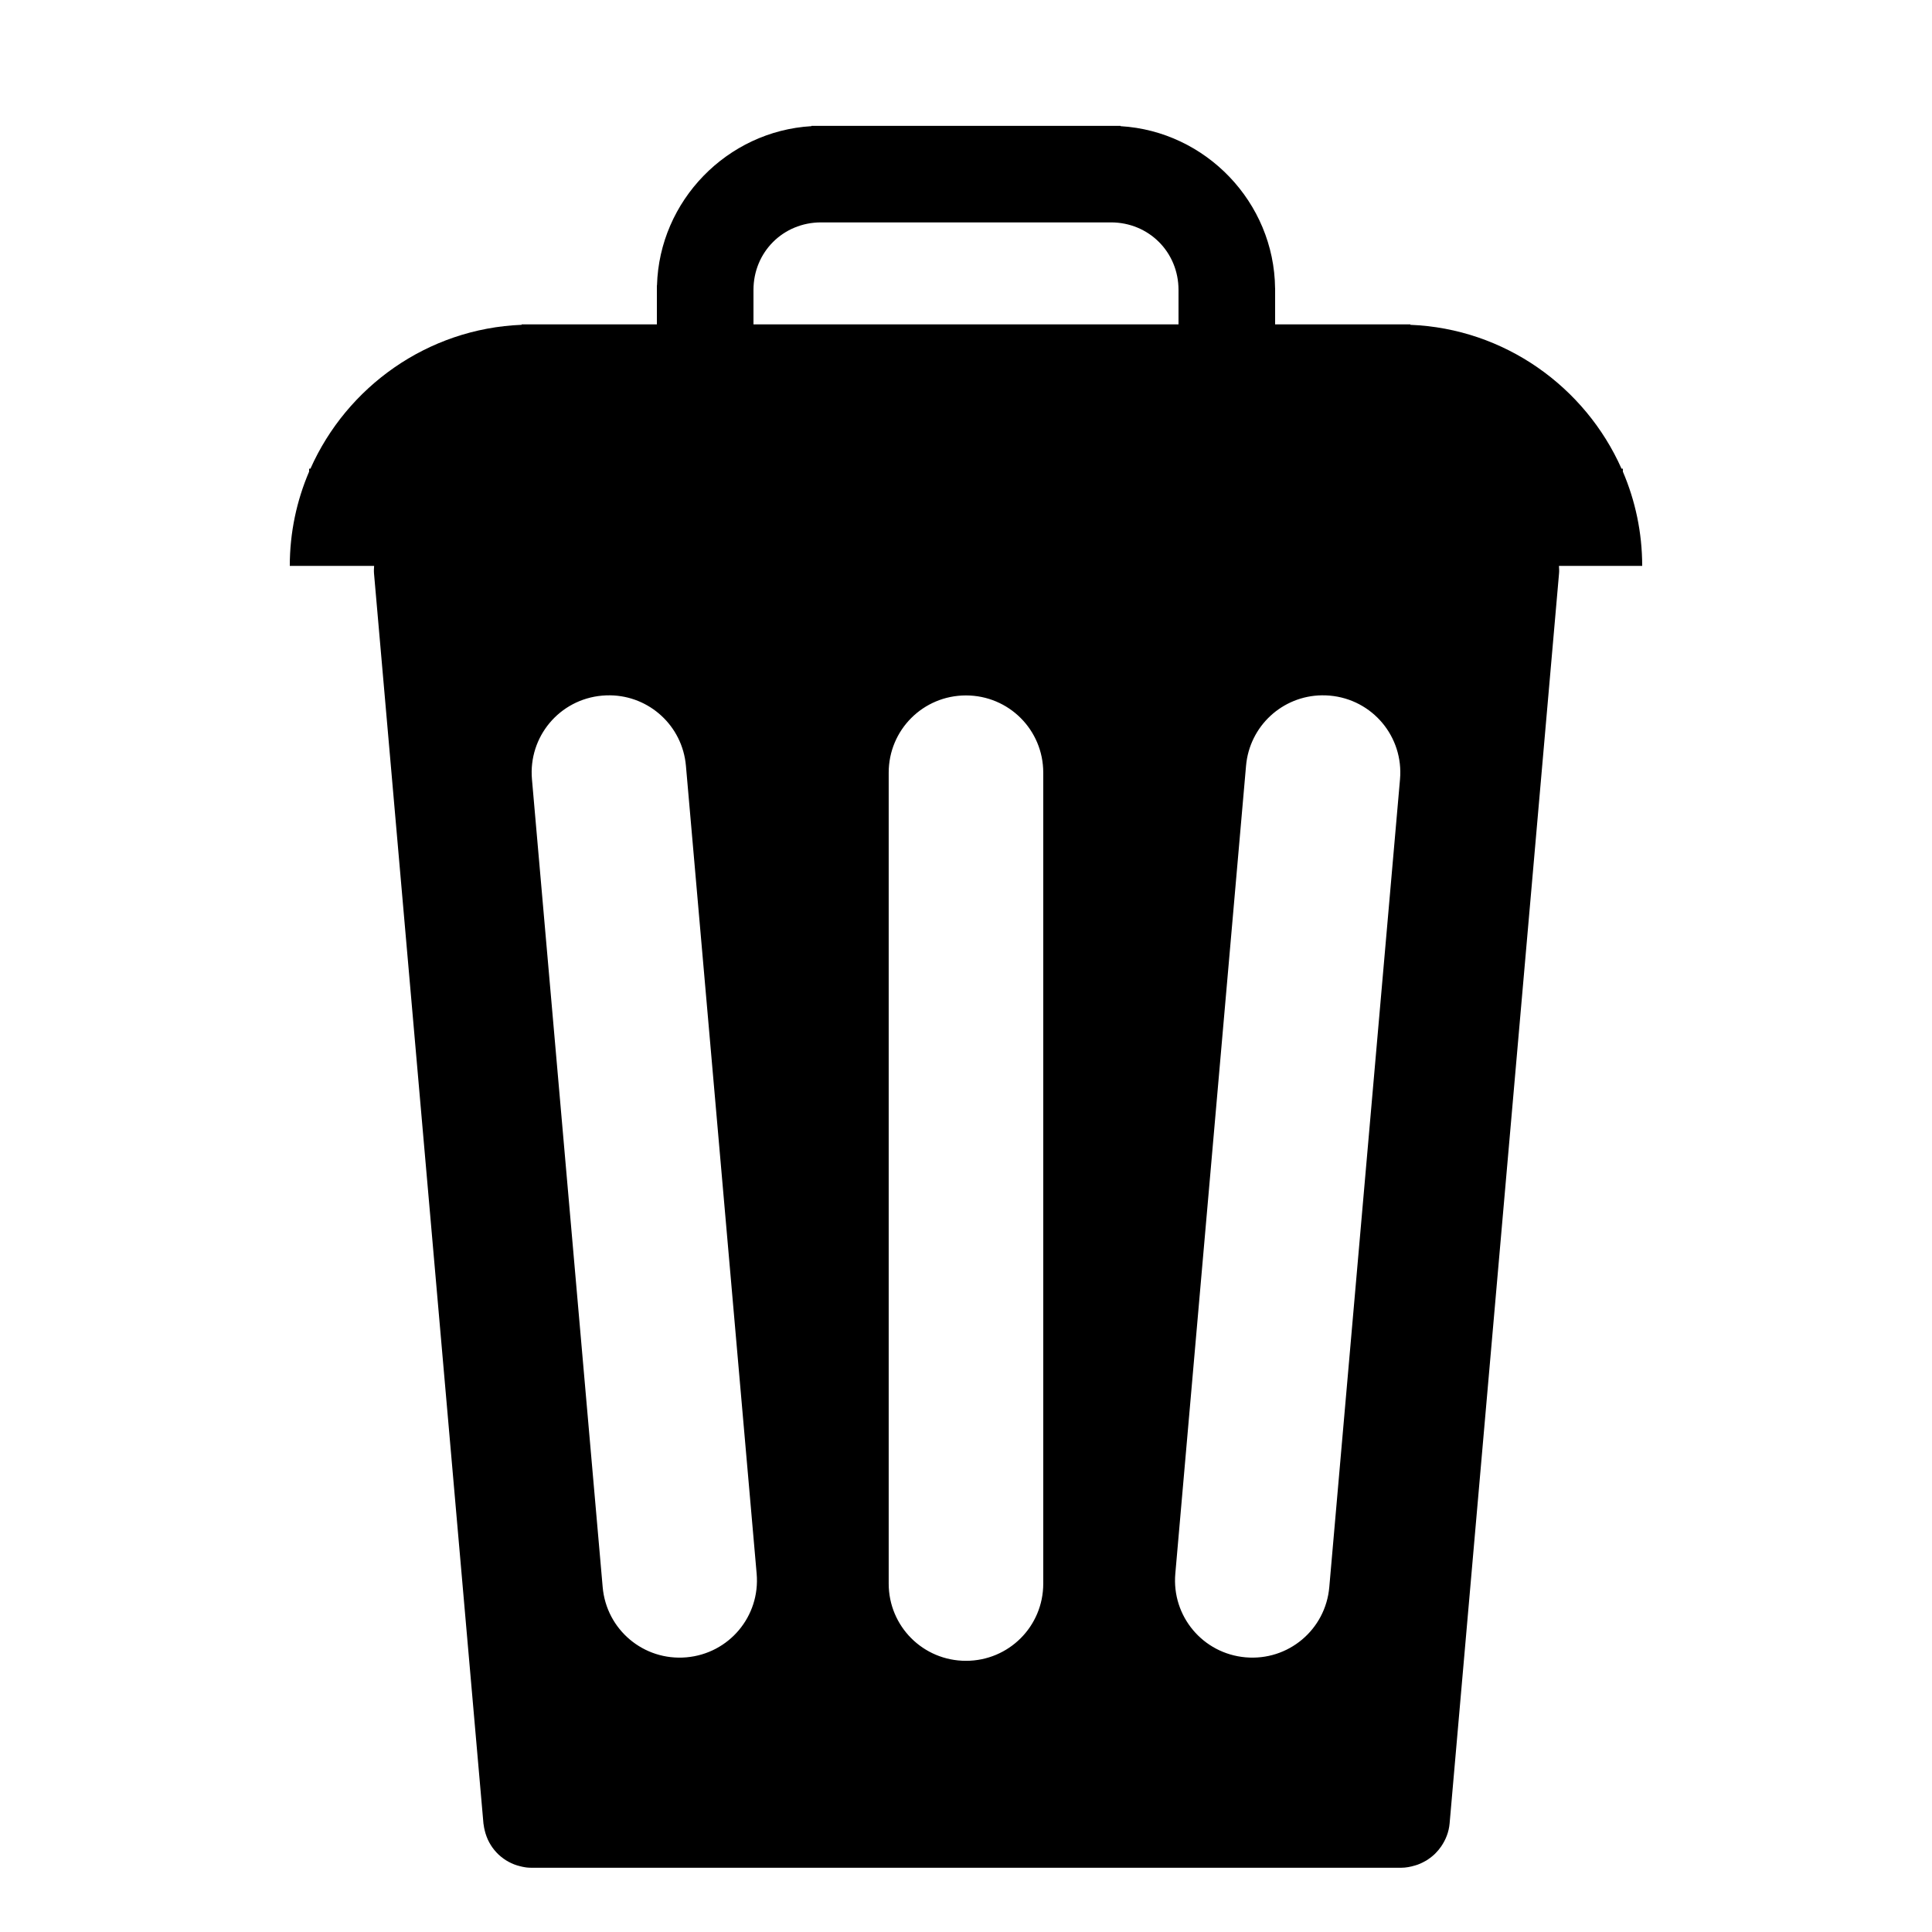 <?xml version="1.0" encoding="UTF-8"?>
<svg version="1.1" viewBox="0 0 1000 1000" xmlns="http://www.w3.org/2000/svg" xmlns:cc="http://creativecommons.org/ns#" xmlns:dc="http://purl.org/dc/elements/1.1/" xmlns:rdf="http://www.w3.org/1999/02/22-rdf-syntax-ns#">
  <path transform="matrix(1 0 0 .757 58.037 289.06)" d="m361.96-295.8v0.214c-43.59 3.403-78.739 50.956-79.941 108.94h-0.059v26.597h-70v0.289c-48.714 2.567-90.477 42.395-109.31 98.368h-0.693v2.016c-6.43 19.832-10 41.625-10 64.467h43.648c-0.089 1.711-0.168 3.429-0.051 5.193l56.65 854.85c0.014 0.218 0.072 0.413 0.09 0.629 0.113 1.414 0.349 2.769 0.592 4.123 0.252 1.403 0.574 2.747 0.953 4.069 0.192 0.668 0.386 1.324 0.609 1.97 0.46 1.335 0.984 2.601 1.568 3.829 0.264 0.556 0.53 1.1 0.818 1.632 0.651 1.203 1.356 2.322 2.119 3.393 0.329 0.463 0.657 0.917 1.006 1.354 0.806 1.009 1.658 1.925 2.559 2.785 0.404 0.386 0.805 0.76 1.227 1.114 0.926 0.776 1.886 1.451 2.887 2.063 0.474 0.29 0.944 0.569 1.434 0.82 1.014 0.521 2.054 0.93 3.125 1.274 0.732 0.236 1.457 0.483 2.213 0.632 0.402 0.079 0.792 0.184 1.199 0.237 0.837 0.111 1.685 0.17 2.545 0.17h450c2.518 0 4.897-0.633 7.186-1.539 0.438-0.167 0.87-0.333 1.299-0.531 0.942-0.448 1.842-0.972 2.727-1.56 0.685-0.443 1.35-0.906 1.998-1.429 0.559-0.46 1.091-0.951 1.619-1.467 0.892-0.852 1.734-1.76 2.533-2.759 0.227-0.289 0.442-0.586 0.66-0.887 0.994-1.34 1.894-2.775 2.705-4.329 0.01-0.02 0.019-0.04 0.029-0.059 2.36-4.54 3.982-9.841 4.373-15.739l56.65-854.84c0.112-1.695 0.029-3.343-0.049-4.989h43.078c0-22.839-3.571-44.631-10-64.461v-2.022h-0.695c-18.83-55.973-60.591-95.804-109.3-98.371v-0.286h-70v-24.696h-0.021c-0.462-58.845-35.913-107.4-79.979-110.84v-0.214h-160zm5 66.008h150c19.626 0 35 20.296 35 46.206v23.539h-220v-23.539c0-25.91 15.374-46.206 35-46.206zm-109.19 323.37c20.32 0.358 37.42 20.882 39.23 48.204l36.605 552.36c1.931 29.144-14.286 54.658-36.361 57.208-22.076 2.55-41.403-18.86-43.334-48.003l-36.605-552.36c-1.931-29.144 14.286-54.659 36.361-57.208 1.38-0.159 2.749-0.225 4.104-0.201zm368.37 0c1.355-0.024 2.724 0.042 4.104 0.201 22.076 2.55 38.293 28.065 36.361 57.208l-36.605 552.36c-1.931 29.144-21.258 50.553-43.334 48.003-22.076-2.55-38.293-28.065-36.361-57.208l36.605-552.36c1.811-27.322 18.91-47.846 39.23-48.204zm-184.19 0.072c22.16 0 40 23.552 40 52.807v554.47c0 29.255-17.84 52.807-40 52.807s-40-23.552-40-52.807v-554.47c0-29.255 17.84-52.807 40-52.807z" stroke-width="86.852"/>
</svg>
